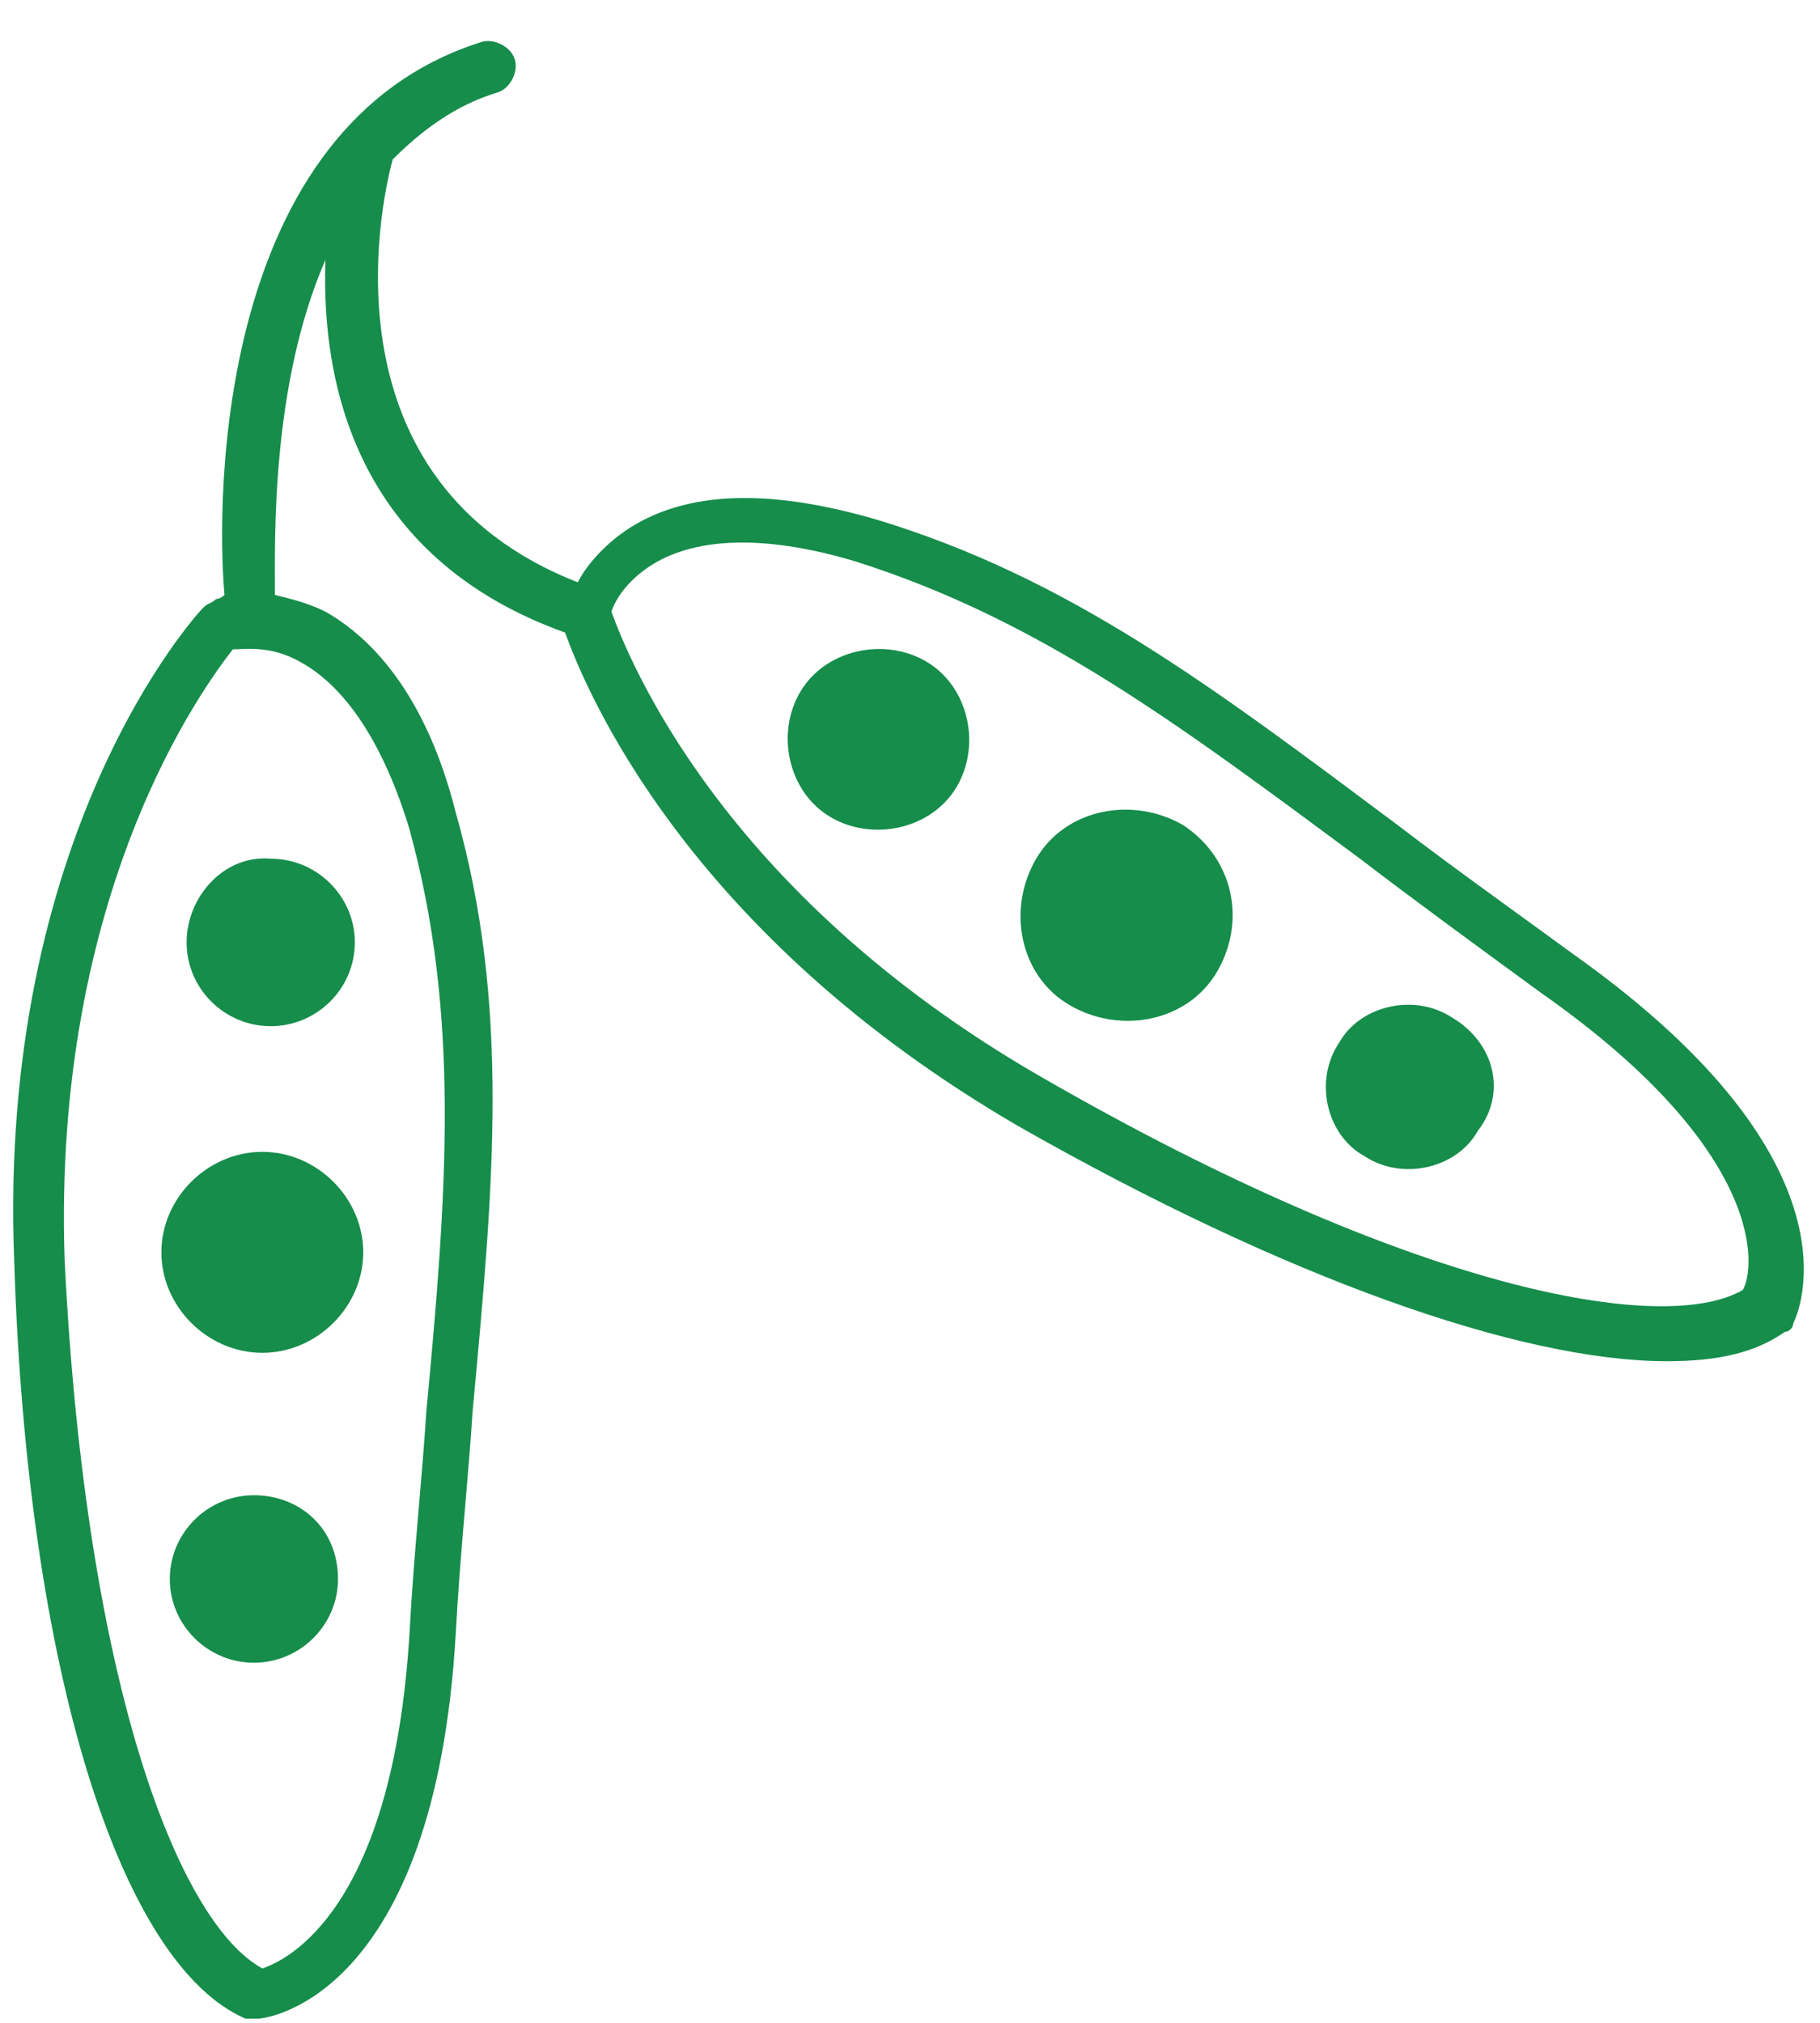 ﻿<?xml version="1.0" encoding="utf-8"?>
<svg version="1.1" xmlns:xlink="http://www.w3.org/1999/xlink" width="36px" height="40px" xmlns="http://www.w3.org/2000/svg">
  <g transform="matrix(1 0 0 1 -510 -115 )">
    <path d="M 5.189 22.777  C 6.27 22.777  7.185 23.687  7.185 24.764  C 7.185 25.84  6.27 26.751  5.189 26.751  C 4.107 26.751  3.192 25.84  3.192 24.764  C 3.192 23.687  4.107 22.777  5.189 22.777  Z M 6.686 31.223  C 6.686 30.229  5.937 29.567  5.022 29.567  C 4.107 29.567  3.359 30.312  3.359 31.223  C 3.359 32.134  4.107 32.879  5.022 32.879  C 5.937 32.879  6.686 32.134  6.686 31.223  Z M 5.355 16.98  C 4.44 16.897  3.691 17.726  3.691 18.636  C 3.691 19.547  4.44 20.292  5.355 20.292  C 6.27 20.292  7.019 19.547  7.019 18.636  C 7.019 17.726  6.27 16.98  5.355 16.98  Z M 31.144 18.885  C 36.967 23.025  35.553 26.006  35.47 26.172  C 35.47 26.254  35.387 26.337  35.304 26.337  C 34.721 26.751  33.972 26.917  32.974 26.917  C 30.063 26.917  25.404 25.261  20.163 22.28  C 13.591 18.471  11.594 13.668  11.178 12.509  C 7.019 11.018  6.353 7.541  6.437 5.139  C 5.355 7.623  5.438 10.687  5.438 11.764  C 5.771 11.846  6.104 11.929  6.437 12.095  C 7.601 12.757  8.516 14.082  9.015 16.069  C 10.097 19.878  9.764 23.439  9.348 27.911  C 9.265 29.235  9.099 30.726  9.015 32.299  C 8.6 39.503  5.272 39.917  5.106 39.917  C 5.106 39.917  5.106 39.917  5.022 39.917  C 4.939 39.917  4.856 39.917  4.856 39.917  C 2.36 38.841  0.53 32.962  0.281 24.93  C -0.052 16.483  3.858 12.178  4.024 12.012  C 4.107 11.929  4.19 11.929  4.274 11.846  C 4.274 11.846  4.357 11.846  4.44 11.764  C 4.274 9.859  4.274 2.489  9.515 0.833  C 9.764 0.751  10.097 0.916  10.18 1.165  C 10.263 1.413  10.097 1.744  9.847 1.827  C 9.015 2.075  8.35 2.572  7.768 3.152  C 7.518 4.063  6.353 9.528  11.428 11.515  C 11.594 11.184  12.01 10.687  12.593 10.356  C 13.757 9.693  15.338 9.693  17.334 10.273  C 21.161 11.432  23.99 13.585  27.65 16.318  C 28.732 17.146  29.896 17.974  31.144 18.885  Z M 8.1 16.401  C 7.601 14.745  6.853 13.585  5.937 13.088  C 5.355 12.757  4.856 12.84  4.606 12.84  C 4.024 13.585  1.029 17.643  1.279 24.93  C 1.695 33.293  3.525 38.013  5.189 38.924  C 5.688 38.758  7.768 37.764  8.1 32.299  C 8.184 30.726  8.35 29.235  8.433 27.911  C 8.849 23.522  9.099 20.044  8.1 16.401  Z M 34.472 25.509  C 34.721 25.095  34.971 22.777  30.478 19.63  C 29.231 18.719  27.983 17.808  26.901 16.98  C 23.324 14.331  20.579 12.26  16.919 11.101  C 15.255 10.604  13.924 10.604  13.009 11.101  C 12.426 11.432  12.177 11.846  12.094 12.095  C 12.426 13.006  14.256 17.643  20.579 21.286  C 27.9 25.509  32.891 26.42  34.472 25.509  Z M 24.073 19.216  C 24.655 18.222  24.406 16.98  23.407 16.318  C 22.409 15.738  21.078 15.987  20.496 16.98  C 19.913 17.974  20.163 19.299  21.161 19.878  C 22.159 20.458  23.491 20.21  24.073 19.216  Z M 29.231 22.363  C 29.813 21.617  29.563 20.624  28.732 20.127  C 27.983 19.63  26.901 19.878  26.485 20.624  C 25.986 21.369  26.236 22.445  26.985 22.859  C 27.733 23.356  28.815 23.108  29.231 22.363  Z M 18.915 15.573  C 19.414 14.745  19.165 13.585  18.333 13.088  C 17.501 12.592  16.336 12.84  15.837 13.668  C 15.338 14.496  15.587 15.655  16.419 16.152  C 17.251 16.649  18.416 16.401  18.915 15.573  Z " fill-rule="nonzero" fill="#168d4b" stroke="none" transform="matrix(1 0 0 1 510 115 )" />
  </g>
</svg>